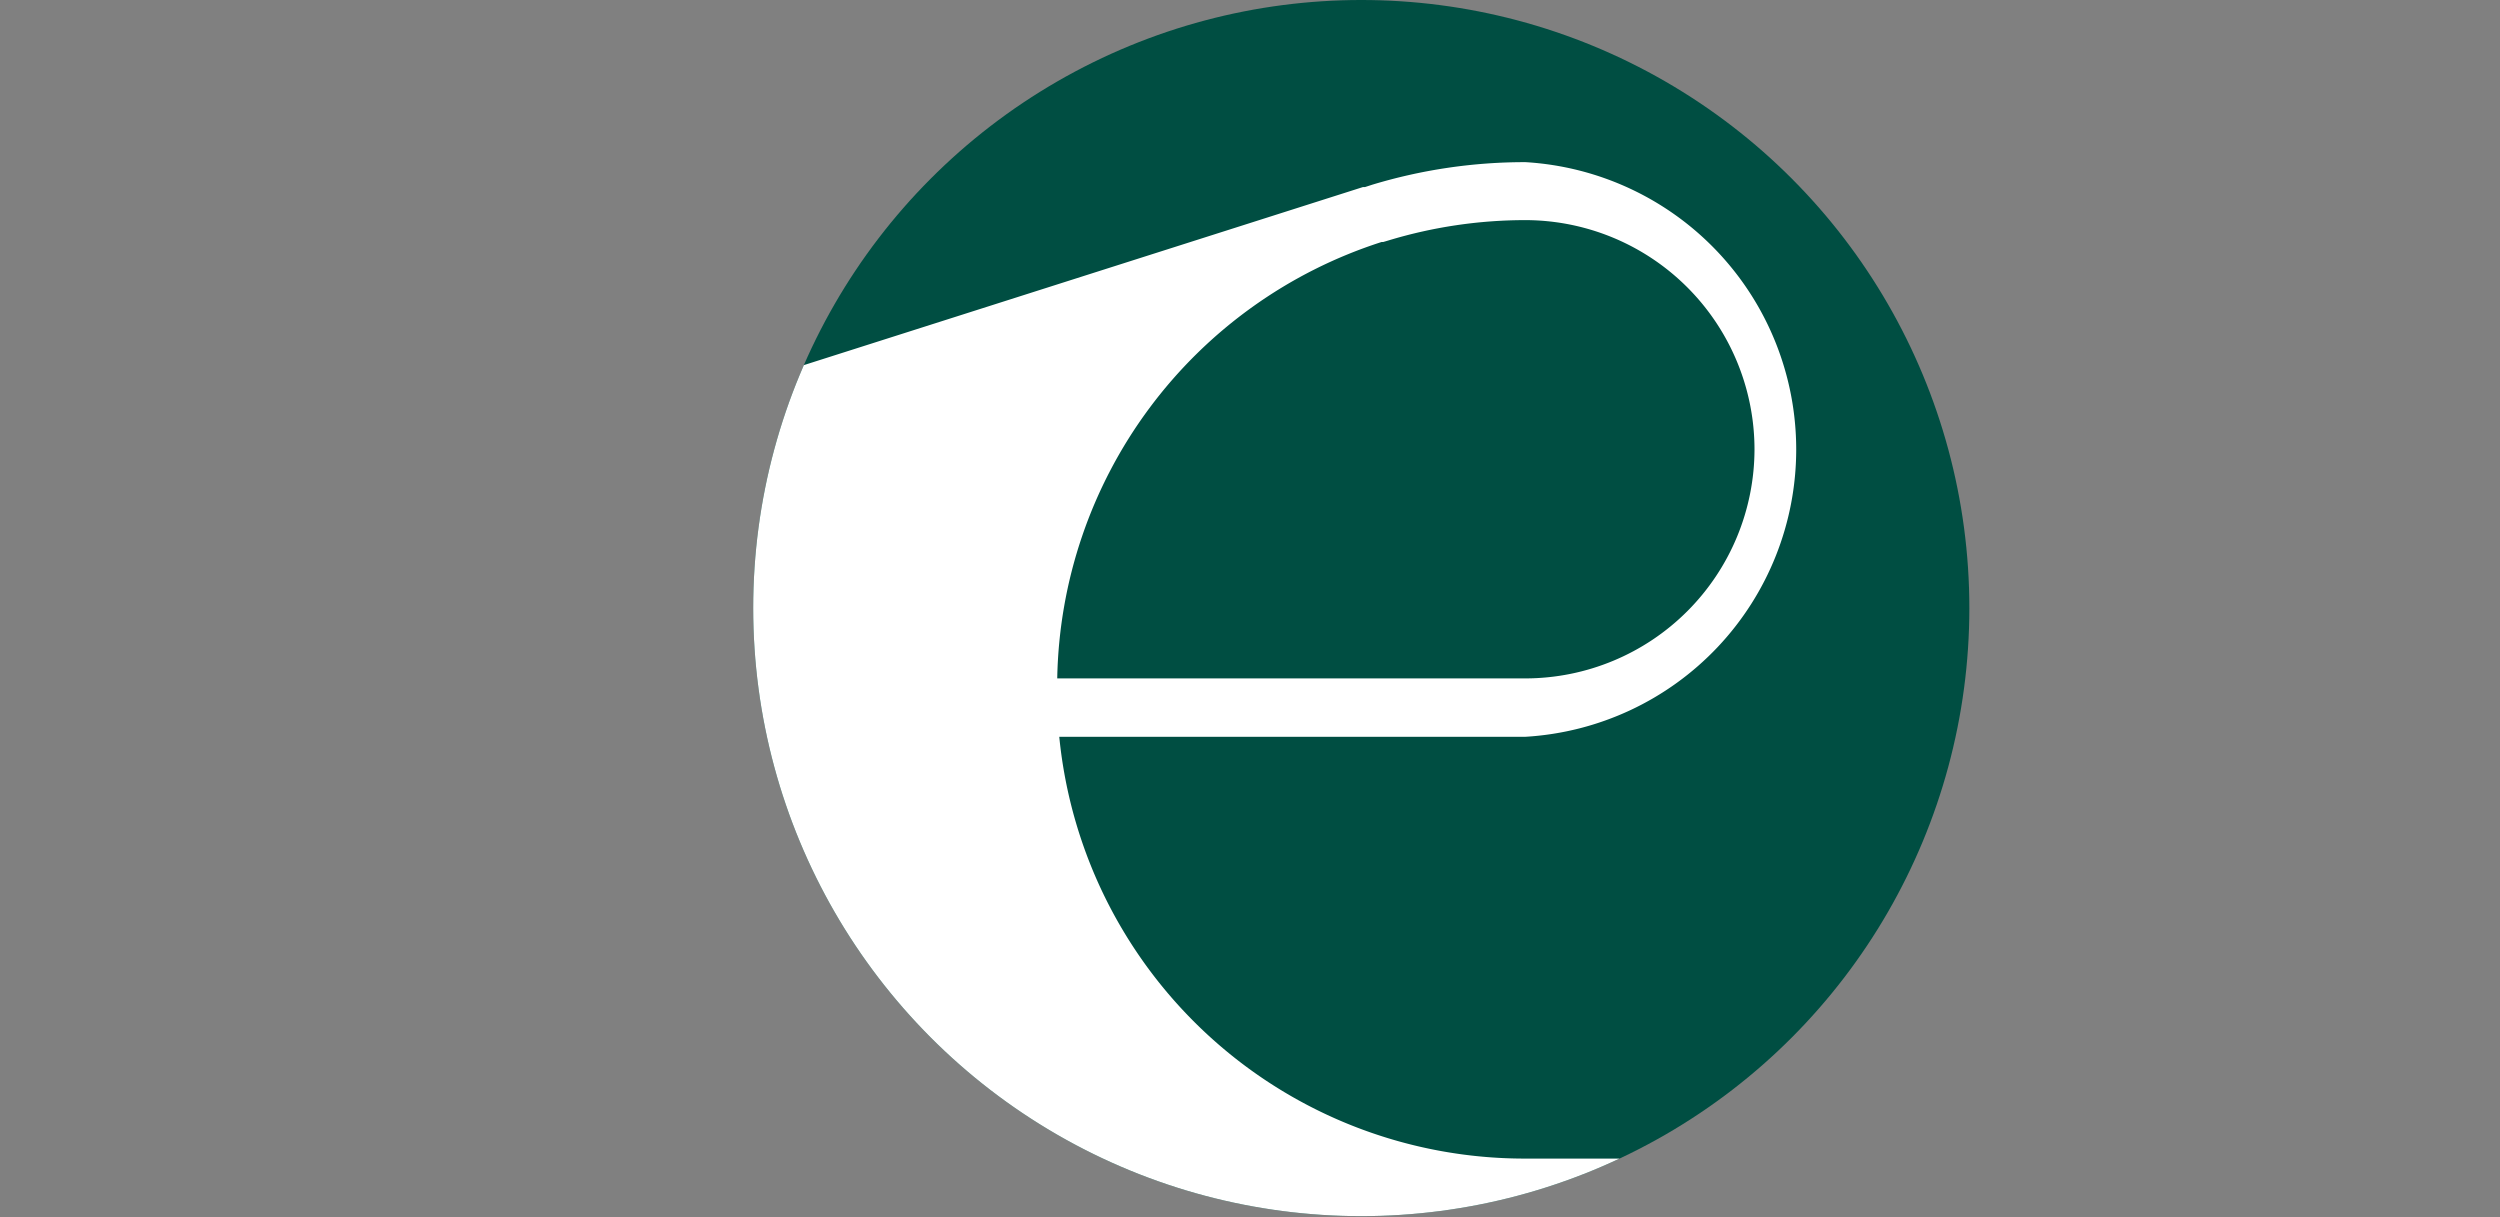 <svg xmlns="http://www.w3.org/2000/svg" xmlns:xlink="http://www.w3.org/1999/xlink" viewBox="0 0 123.34 60.05"><rect x="0" y="0" width="123.34" height="60.05" fill="#808080" stroke="none"/><defs><style>.cls-1{fill:#004e42;}.cls-2{clip-path:url(#clip-path);}.cls-3{fill:#fff;}</style><clipPath id="clip-path" transform="translate(37.16)"><circle class="cls-1" cx="30" cy="30" r="30"/></clipPath></defs><g id="圖層_2" data-name="圖層 2"><g id="圖層_6" data-name="圖層 6"><circle class="cls-1" cx="67.16" cy="30" r="30"/><g class="cls-2"><path class="cls-3" d="M38.1,57.16a23.07,23.07,0,0,1-23-20.81h23A14.2,14.2,0,0,0,38.1,8a26,26,0,0,0-7.55,1.11h0l-.37.12h0l-.1,0h0L-26.16,27.14a17.09,17.09,0,0,0-11,15.91,17,17,0,0,0,17,17H86.19V57.16Zm11.3-35A11.32,11.32,0,0,1,38.1,33.47H15A23.05,23.05,0,0,1,31,11.94h0l.08,0,.27-.08a23.29,23.29,0,0,1,6.71-1A11.32,11.32,0,0,1,49.4,22.16Z" transform="translate(37.16)"/></g></g></g></svg>